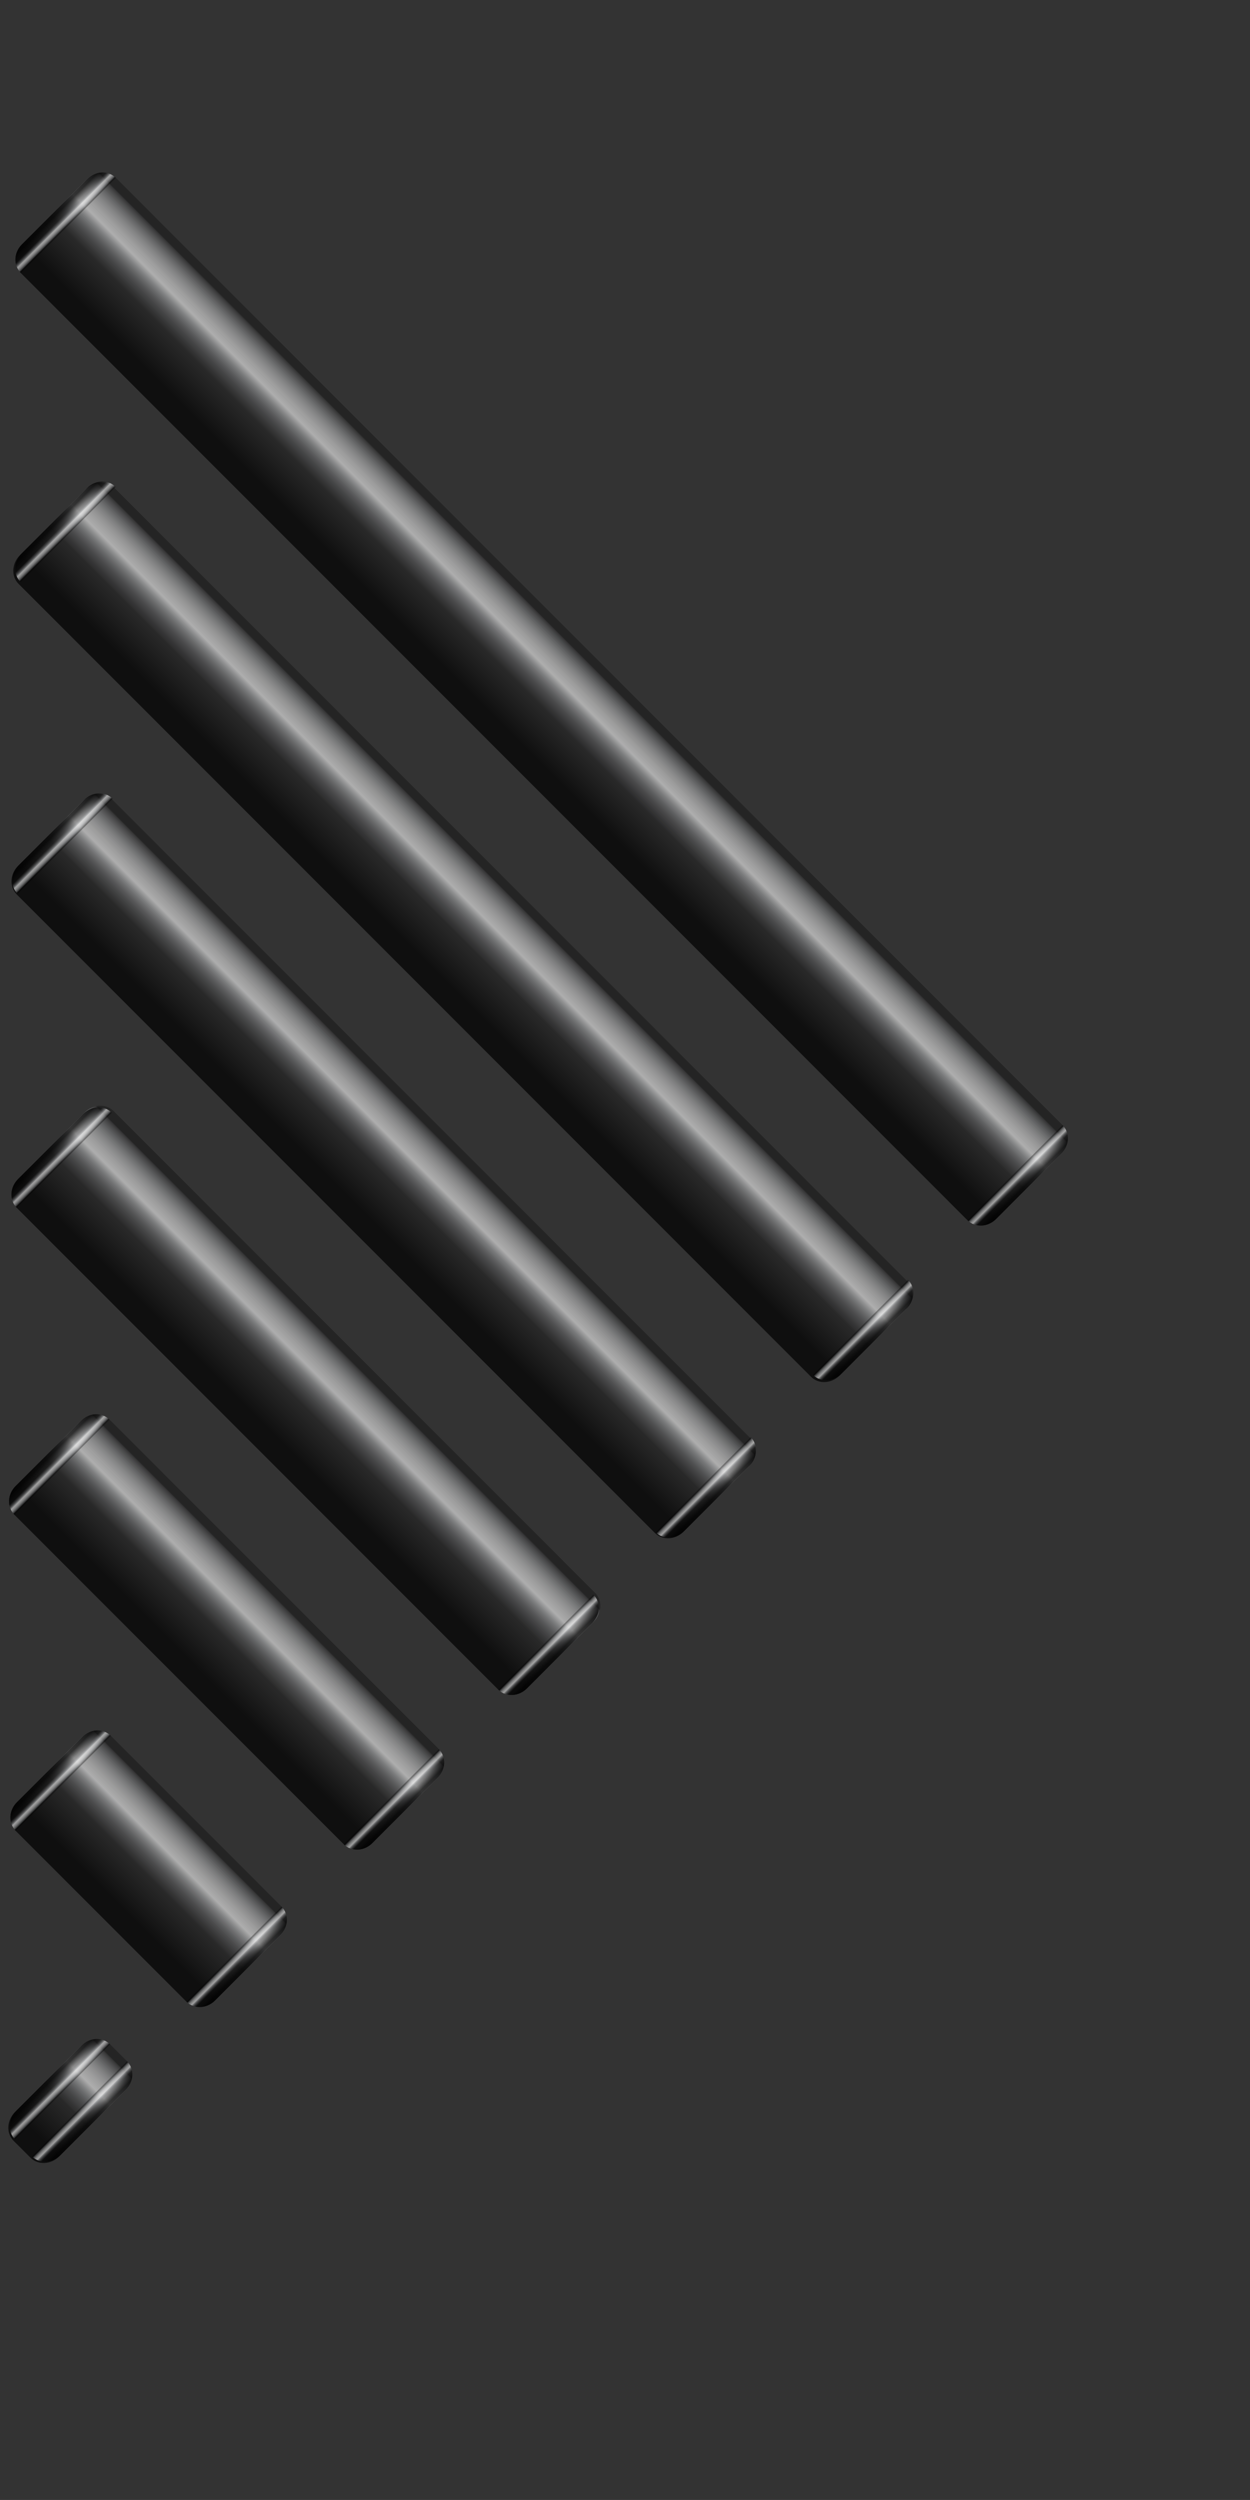 <svg version="1.2" baseProfile="tiny" id="EdgeSVG_NGGsN" x="0px" y="0px" width="68.725px" height="137.366px" viewBox="0 0 68.725 137.366" xmlns:xlink="http://www.w3.org/1999/xlink" xmlns="http://www.w3.org/2000/svg">
  <rect x="0" y="0" width="68.725" height="137.366" fill="#333333" stroke="none"/>
  <linearGradient id="SVGID_2_" gradientUnits="userSpaceOnUse" x1="27.166" y1="41.023" x2="32.394" y2="35.796">
    <stop offset="0.16" style="stop-color:#000000;stop-opacity:0.7"/>
    <stop offset="0.46" style="stop-color:#000000;stop-opacity:0.2"/>
    <stop offset="0.481" style="stop-color:#2A2A2B;stop-opacity:0.236"/>
    <stop offset="0.519" style="stop-color:#565759;stop-opacity:0.304"/>
    <stop offset="0.571" style="stop-color:#848588;stop-opacity:0.396"/>
    <stop offset="0.635" style="stop-color:#C1C3C5;stop-opacity:0.507"/>
    <stop offset="0.687" style="stop-color:#FFFFFF;stop-opacity:0.6"/>
    <stop offset="0.747" style="stop-color:#FBFBFB;stop-opacity:0.529"/>
    <stop offset="0.781" style="stop-color:#F3F3F4;stop-opacity:0.488"/>
    <stop offset="0.809" style="stop-color:#E7E8E9;stop-opacity:0.455"/>
    <stop offset="0.834" style="stop-color:#D6D8D9;stop-opacity:0.425"/>
    <stop offset="0.856" style="stop-color:#C1C3C5;stop-opacity:0.399"/>
    <stop offset="0.877" style="stop-color:#A7A9AC;stop-opacity:0.374"/>
    <stop offset="0.896" style="stop-color:#8A8C8E;stop-opacity:0.351"/>
    <stop offset="0.914" style="stop-color:#696A6C;stop-opacity:0.329"/>
    <stop offset="0.931" style="stop-color:#3D3C3E;stop-opacity:0.309"/>
    <stop offset="0.939" style="stop-color:#000000;stop-opacity:0.3"/>
  </linearGradient>
  <path fill="url(#SVGID_2_)" d="M1.207,13.426c-0.454,0.452-0.482,1.155-0.067,1.57l52.051,52.052&#xD;&#xA;&#x9;&#x9;c0.416,0.415,1.118,0.387,1.571-0.066l3.589-3.59c0.453-0.453,0.483-1.156,0.066-1.571L6.367,9.769&#xD;&#xA;&#x9;&#x9;C5.951,9.354,5.25,9.384,4.796,9.837L1.207,13.426z"/>
  <linearGradient id="SVGID_3_" gradientUnits="userSpaceOnUse" x1="22.807" y1="53.868" x2="28.079" y2="48.596">
    <stop offset="0.16" style="stop-color:#000000;stop-opacity:0.7"/>
    <stop offset="0.46" style="stop-color:#000000;stop-opacity:0.2"/>
    <stop offset="0.481" style="stop-color:#2A2A2B;stop-opacity:0.236"/>
    <stop offset="0.519" style="stop-color:#565759;stop-opacity:0.304"/>
    <stop offset="0.571" style="stop-color:#848588;stop-opacity:0.396"/>
    <stop offset="0.635" style="stop-color:#C1C3C5;stop-opacity:0.507"/>
    <stop offset="0.687" style="stop-color:#FFFFFF;stop-opacity:0.6"/>
    <stop offset="0.747" style="stop-color:#FBFBFB;stop-opacity:0.529"/>
    <stop offset="0.781" style="stop-color:#F3F3F4;stop-opacity:0.488"/>
    <stop offset="0.809" style="stop-color:#E7E8E9;stop-opacity:0.455"/>
    <stop offset="0.834" style="stop-color:#D6D8D9;stop-opacity:0.425"/>
    <stop offset="0.856" style="stop-color:#C1C3C5;stop-opacity:0.399"/>
    <stop offset="0.877" style="stop-color:#A7A9AC;stop-opacity:0.374"/>
    <stop offset="0.896" style="stop-color:#8A8C8E;stop-opacity:0.351"/>
    <stop offset="0.914" style="stop-color:#696A6C;stop-opacity:0.329"/>
    <stop offset="0.931" style="stop-color:#3D3C3E;stop-opacity:0.309"/>
    <stop offset="0.939" style="stop-color:#000000;stop-opacity:0.3"/>
  </linearGradient>
  <path fill="url(#SVGID_3_)" d="M1.097,30.507c-0.457,0.456-0.49,1.162-0.074,1.577L44.59,75.651&#xD;&#xA;&#x9;&#x9;c0.413,0.416,1.12,0.381,1.577-0.074l3.62-3.62c0.457-0.456,0.49-1.163,0.074-1.579L6.294,26.813&#xD;&#xA;&#x9;&#x9;c-0.416-0.415-1.121-0.382-1.578,0.075L1.097,30.507z"/>
  <linearGradient id="SVGID_4_" gradientUnits="userSpaceOnUse" x1="18.465" y1="66.692" x2="23.697" y2="61.461">
    <stop offset="0.16" style="stop-color:#000000;stop-opacity:0.7"/>
    <stop offset="0.46" style="stop-color:#000000;stop-opacity:0.2"/>
    <stop offset="0.481" style="stop-color:#2A2A2B;stop-opacity:0.236"/>
    <stop offset="0.519" style="stop-color:#565759;stop-opacity:0.304"/>
    <stop offset="0.571" style="stop-color:#848588;stop-opacity:0.396"/>
    <stop offset="0.635" style="stop-color:#C1C3C5;stop-opacity:0.507"/>
    <stop offset="0.687" style="stop-color:#FFFFFF;stop-opacity:0.6"/>
    <stop offset="0.747" style="stop-color:#FBFBFB;stop-opacity:0.529"/>
    <stop offset="0.781" style="stop-color:#F3F3F4;stop-opacity:0.488"/>
    <stop offset="0.809" style="stop-color:#E7E8E9;stop-opacity:0.455"/>
    <stop offset="0.834" style="stop-color:#D6D8D9;stop-opacity:0.425"/>
    <stop offset="0.856" style="stop-color:#C1C3C5;stop-opacity:0.399"/>
    <stop offset="0.877" style="stop-color:#A7A9AC;stop-opacity:0.374"/>
    <stop offset="0.896" style="stop-color:#8A8C8E;stop-opacity:0.351"/>
    <stop offset="0.914" style="stop-color:#696A6C;stop-opacity:0.329"/>
    <stop offset="0.931" style="stop-color:#3D3C3E;stop-opacity:0.309"/>
    <stop offset="0.939" style="stop-color:#000000;stop-opacity:0.3"/>
  </linearGradient>
  <path fill="url(#SVGID_4_)" d="M0.993,47.581c-0.454,0.451-0.483,1.154-0.069,1.57l35.082,35.082&#xD;&#xA;&#x9;&#x9;c0.415,0.416,1.119,0.385,1.572-0.068l3.591-3.59c0.453-0.455,0.483-1.158,0.068-1.573L6.155,43.92&#xD;&#xA;&#x9;&#x9;c-0.416-0.415-1.119-0.385-1.572,0.068L0.993,47.581z"/>
  <linearGradient id="SVGID_5_" gradientUnits="userSpaceOnUse" x1="14.158" y1="79.605" x2="19.479" y2="74.284">
    <stop offset="0.16" style="stop-color:#000000;stop-opacity:0.7"/>
    <stop offset="0.46" style="stop-color:#000000;stop-opacity:0.2"/>
    <stop offset="0.481" style="stop-color:#2A2A2B;stop-opacity:0.236"/>
    <stop offset="0.519" style="stop-color:#565759;stop-opacity:0.304"/>
    <stop offset="0.571" style="stop-color:#848588;stop-opacity:0.396"/>
    <stop offset="0.635" style="stop-color:#C1C3C5;stop-opacity:0.507"/>
    <stop offset="0.687" style="stop-color:#FFFFFF;stop-opacity:0.6"/>
    <stop offset="0.747" style="stop-color:#FBFBFB;stop-opacity:0.529"/>
    <stop offset="0.781" style="stop-color:#F3F3F4;stop-opacity:0.488"/>
    <stop offset="0.809" style="stop-color:#E7E8E9;stop-opacity:0.455"/>
    <stop offset="0.834" style="stop-color:#D6D8D9;stop-opacity:0.425"/>
    <stop offset="0.856" style="stop-color:#C1C3C5;stop-opacity:0.399"/>
    <stop offset="0.877" style="stop-color:#A7A9AC;stop-opacity:0.374"/>
    <stop offset="0.896" style="stop-color:#8A8C8E;stop-opacity:0.351"/>
    <stop offset="0.914" style="stop-color:#696A6C;stop-opacity:0.329"/>
    <stop offset="0.931" style="stop-color:#3D3C3E;stop-opacity:0.309"/>
    <stop offset="0.939" style="stop-color:#000000;stop-opacity:0.3"/>
  </linearGradient>
  <path fill="url(#SVGID_5_)" d="M1.001,64.78c-0.46,0.46-0.497,1.17-0.083,1.584l26.479,26.479c0.415,0.416,1.126,0.379,1.586-0.082&#xD;&#xA;&#x9;&#x9;l3.654-3.653c0.46-0.46,0.496-1.17,0.081-1.585L6.239,61.044c-0.416-0.415-1.125-0.378-1.585,0.084L1.001,64.78z"/>
  <linearGradient id="SVGID_6_" gradientUnits="userSpaceOnUse" x1="9.845" y1="92.285" x2="15.073" y2="87.056">
    <stop offset="0.16" style="stop-color:#000000;stop-opacity:0.7"/>
    <stop offset="0.46" style="stop-color:#000000;stop-opacity:0.2"/>
    <stop offset="0.481" style="stop-color:#2A2A2B;stop-opacity:0.236"/>
    <stop offset="0.519" style="stop-color:#565759;stop-opacity:0.304"/>
    <stop offset="0.571" style="stop-color:#848588;stop-opacity:0.396"/>
    <stop offset="0.635" style="stop-color:#C1C3C5;stop-opacity:0.507"/>
    <stop offset="0.687" style="stop-color:#FFFFFF;stop-opacity:0.6"/>
    <stop offset="0.747" style="stop-color:#FBFBFB;stop-opacity:0.529"/>
    <stop offset="0.781" style="stop-color:#F3F3F4;stop-opacity:0.488"/>
    <stop offset="0.809" style="stop-color:#E7E8E9;stop-opacity:0.455"/>
    <stop offset="0.834" style="stop-color:#D6D8D9;stop-opacity:0.425"/>
    <stop offset="0.856" style="stop-color:#C1C3C5;stop-opacity:0.399"/>
    <stop offset="0.877" style="stop-color:#A7A9AC;stop-opacity:0.374"/>
    <stop offset="0.896" style="stop-color:#8A8C8E;stop-opacity:0.351"/>
    <stop offset="0.914" style="stop-color:#696A6C;stop-opacity:0.329"/>
    <stop offset="0.931" style="stop-color:#3D3C3E;stop-opacity:0.309"/>
    <stop offset="0.939" style="stop-color:#000000;stop-opacity:0.3"/>
  </linearGradient>
  <path fill="url(#SVGID_6_)" d="M0.855,81.658c-0.451,0.452-0.482,1.155-0.066,1.571l18.11,18.109&#xD;&#xA;&#x9;&#x9;c0.416,0.416,1.119,0.387,1.571-0.066l3.591-3.59c0.453-0.453,0.482-1.156,0.066-1.572L6.018,78.001&#xD;&#xA;&#x9;&#x9;c-0.416-0.416-1.119-0.387-1.57,0.067L0.855,81.658z"/>
  <linearGradient id="SVGID_7_" gradientUnits="userSpaceOnUse" x1="5.557" y1="105.294" x2="10.785" y2="100.066">
    <stop offset="0.16" style="stop-color:#000000;stop-opacity:0.7"/>
    <stop offset="0.46" style="stop-color:#000000;stop-opacity:0.2"/>
    <stop offset="0.481" style="stop-color:#2A2A2B;stop-opacity:0.236"/>
    <stop offset="0.519" style="stop-color:#565759;stop-opacity:0.304"/>
    <stop offset="0.571" style="stop-color:#848588;stop-opacity:0.396"/>
    <stop offset="0.635" style="stop-color:#C1C3C5;stop-opacity:0.507"/>
    <stop offset="0.687" style="stop-color:#FFFFFF;stop-opacity:0.6"/>
    <stop offset="0.747" style="stop-color:#FBFBFB;stop-opacity:0.529"/>
    <stop offset="0.781" style="stop-color:#F3F3F4;stop-opacity:0.488"/>
    <stop offset="0.809" style="stop-color:#E7E8E9;stop-opacity:0.455"/>
    <stop offset="0.834" style="stop-color:#D6D8D9;stop-opacity:0.425"/>
    <stop offset="0.856" style="stop-color:#C1C3C5;stop-opacity:0.399"/>
    <stop offset="0.877" style="stop-color:#A7A9AC;stop-opacity:0.374"/>
    <stop offset="0.896" style="stop-color:#8A8C8E;stop-opacity:0.351"/>
    <stop offset="0.914" style="stop-color:#696A6C;stop-opacity:0.329"/>
    <stop offset="0.931" style="stop-color:#3D3C3E;stop-opacity:0.309"/>
    <stop offset="0.939" style="stop-color:#000000;stop-opacity:0.3"/>
  </linearGradient>
  <path fill="url(#SVGID_7_)" d="M0.93,99.028c-0.453,0.452-0.483,1.156-0.068,1.57l9.389,9.389c0.416,0.416,1.119,0.387,1.571-0.066&#xD;&#xA;&#x9;&#x9;l3.591-3.591c0.451-0.451,0.482-1.155,0.066-1.569l-9.389-9.39c-0.416-0.415-1.119-0.386-1.569,0.066L0.93,99.028z"/>
  <linearGradient id="SVGID_8_" gradientUnits="userSpaceOnUse" x1="1.212" y1="118.097" x2="6.517" y2="112.792">
    <stop offset="0.16" style="stop-color:#000000;stop-opacity:0.7"/>
    <stop offset="0.46" style="stop-color:#000000;stop-opacity:0.2"/>
    <stop offset="0.481" style="stop-color:#2A2A2B;stop-opacity:0.236"/>
    <stop offset="0.519" style="stop-color:#565759;stop-opacity:0.304"/>
    <stop offset="0.571" style="stop-color:#848588;stop-opacity:0.396"/>
    <stop offset="0.635" style="stop-color:#C1C3C5;stop-opacity:0.507"/>
    <stop offset="0.687" style="stop-color:#FFFFFF;stop-opacity:0.6"/>
    <stop offset="0.747" style="stop-color:#FBFBFB;stop-opacity:0.529"/>
    <stop offset="0.781" style="stop-color:#F3F3F4;stop-opacity:0.488"/>
    <stop offset="0.809" style="stop-color:#E7E8E9;stop-opacity:0.455"/>
    <stop offset="0.834" style="stop-color:#D6D8D9;stop-opacity:0.425"/>
    <stop offset="0.856" style="stop-color:#C1C3C5;stop-opacity:0.399"/>
    <stop offset="0.877" style="stop-color:#A7A9AC;stop-opacity:0.374"/>
    <stop offset="0.896" style="stop-color:#8A8C8E;stop-opacity:0.351"/>
    <stop offset="0.914" style="stop-color:#696A6C;stop-opacity:0.329"/>
    <stop offset="0.931" style="stop-color:#3D3C3E;stop-opacity:0.309"/>
    <stop offset="0.939" style="stop-color:#000000;stop-opacity:0.3"/>
  </linearGradient>
  <path fill="url(#SVGID_8_)" d="M0.827,116.048c-0.459,0.461-0.495,1.168-0.079,1.584l0.931,0.93&#xD;&#xA;&#x9;&#x9;c0.415,0.415,1.123,0.381,1.582-0.08l3.643-3.643c0.459-0.457,0.495-1.167,0.079-1.582l-0.93-0.93&#xD;&#xA;&#x9;&#x9;c-0.415-0.416-1.125-0.38-1.583,0.078L0.827,116.048z"/>
  <linearGradient id="SVGID_9_" gradientUnits="userSpaceOnUse" x1="56.558" y1="65.188" x2="55.805" y2="64.435">
    <stop offset="0.16" style="stop-color:#000000;stop-opacity:0.7"/>
    <stop offset="0.46" style="stop-color:#000000;stop-opacity:0.2"/>
    <stop offset="0.481" style="stop-color:#2A2A2B;stop-opacity:0.236"/>
    <stop offset="0.519" style="stop-color:#565759;stop-opacity:0.304"/>
    <stop offset="0.571" style="stop-color:#848588;stop-opacity:0.396"/>
    <stop offset="0.635" style="stop-color:#C1C3C5;stop-opacity:0.507"/>
    <stop offset="0.687" style="stop-color:#FFFFFF;stop-opacity:0.6"/>
    <stop offset="0.747" style="stop-color:#FBFBFB;stop-opacity:0.529"/>
    <stop offset="0.781" style="stop-color:#F3F3F4;stop-opacity:0.488"/>
    <stop offset="0.809" style="stop-color:#E7E8E9;stop-opacity:0.455"/>
    <stop offset="0.834" style="stop-color:#D6D8D9;stop-opacity:0.425"/>
    <stop offset="0.856" style="stop-color:#C1C3C5;stop-opacity:0.399"/>
    <stop offset="0.877" style="stop-color:#A7A9AC;stop-opacity:0.374"/>
    <stop offset="0.896" style="stop-color:#8A8C8E;stop-opacity:0.351"/>
    <stop offset="0.914" style="stop-color:#696A6C;stop-opacity:0.329"/>
    <stop offset="0.931" style="stop-color:#3D3C3E;stop-opacity:0.309"/>
    <stop offset="0.939" style="stop-color:#000000;stop-opacity:0.3"/>
  </linearGradient>
  <path fill="url(#SVGID_9_)" d="M58.352,63.392c0.453-0.453,0.483-1.156,0.066-1.571l-5.227,5.228&#xD;&#xA;&#x9;&#x9;c0.416,0.415,1.118,0.387,1.571-0.066L58.352,63.392z"/>
  <linearGradient id="SVGID_10_" gradientUnits="userSpaceOnUse" x1="3.002" y1="11.632" x2="3.759" y2="12.389">
    <stop offset="0.16" style="stop-color:#000000;stop-opacity:0.7"/>
    <stop offset="0.46" style="stop-color:#000000;stop-opacity:0.2"/>
    <stop offset="0.481" style="stop-color:#2A2A2B;stop-opacity:0.236"/>
    <stop offset="0.519" style="stop-color:#565759;stop-opacity:0.304"/>
    <stop offset="0.571" style="stop-color:#848588;stop-opacity:0.396"/>
    <stop offset="0.635" style="stop-color:#C1C3C5;stop-opacity:0.507"/>
    <stop offset="0.687" style="stop-color:#FFFFFF;stop-opacity:0.6"/>
    <stop offset="0.747" style="stop-color:#FBFBFB;stop-opacity:0.529"/>
    <stop offset="0.781" style="stop-color:#F3F3F4;stop-opacity:0.488"/>
    <stop offset="0.809" style="stop-color:#E7E8E9;stop-opacity:0.455"/>
    <stop offset="0.834" style="stop-color:#D6D8D9;stop-opacity:0.425"/>
    <stop offset="0.856" style="stop-color:#C1C3C5;stop-opacity:0.399"/>
    <stop offset="0.877" style="stop-color:#A7A9AC;stop-opacity:0.374"/>
    <stop offset="0.896" style="stop-color:#8A8C8E;stop-opacity:0.351"/>
    <stop offset="0.914" style="stop-color:#696A6C;stop-opacity:0.329"/>
    <stop offset="0.931" style="stop-color:#3D3C3E;stop-opacity:0.309"/>
    <stop offset="0.939" style="stop-color:#000000;stop-opacity:0.3"/>
  </linearGradient>
  <path fill="url(#SVGID_10_)" d="M4.796,9.837c0.453-0.453,1.157-0.48,1.576-0.063l-5.227,5.227&#xD;&#xA;&#x9;&#x9;c-0.418-0.418-0.392-1.123,0.062-1.575L4.796,9.837z"/>
  <linearGradient id="SVGID_11_" gradientUnits="userSpaceOnUse" x1="48.061" y1="73.685" x2="47.308" y2="72.932">
    <stop offset="0.16" style="stop-color:#000000;stop-opacity:0.7"/>
    <stop offset="0.46" style="stop-color:#000000;stop-opacity:0.2"/>
    <stop offset="0.481" style="stop-color:#2A2A2B;stop-opacity:0.236"/>
    <stop offset="0.519" style="stop-color:#565759;stop-opacity:0.304"/>
    <stop offset="0.571" style="stop-color:#848588;stop-opacity:0.396"/>
    <stop offset="0.635" style="stop-color:#C1C3C5;stop-opacity:0.507"/>
    <stop offset="0.687" style="stop-color:#FFFFFF;stop-opacity:0.6"/>
    <stop offset="0.747" style="stop-color:#FBFBFB;stop-opacity:0.529"/>
    <stop offset="0.781" style="stop-color:#F3F3F4;stop-opacity:0.488"/>
    <stop offset="0.809" style="stop-color:#E7E8E9;stop-opacity:0.455"/>
    <stop offset="0.834" style="stop-color:#D6D8D9;stop-opacity:0.425"/>
    <stop offset="0.856" style="stop-color:#C1C3C5;stop-opacity:0.399"/>
    <stop offset="0.877" style="stop-color:#A7A9AC;stop-opacity:0.374"/>
    <stop offset="0.896" style="stop-color:#8A8C8E;stop-opacity:0.351"/>
    <stop offset="0.914" style="stop-color:#696A6C;stop-opacity:0.329"/>
    <stop offset="0.931" style="stop-color:#3D3C3E;stop-opacity:0.309"/>
    <stop offset="0.939" style="stop-color:#000000;stop-opacity:0.3"/>
  </linearGradient>
  <path fill="url(#SVGID_11_)" d="M49.854,71.89c0.453-0.455,0.483-1.158,0.068-1.572l-5.229,5.228&#xD;&#xA;&#x9;&#x9;c0.416,0.415,1.12,0.386,1.573-0.067L49.854,71.89z"/>
  <linearGradient id="SVGID_12_" gradientUnits="userSpaceOnUse" x1="2.99" y1="28.613" x2="3.749" y2="29.372">
    <stop offset="0.16" style="stop-color:#000000;stop-opacity:0.7"/>
    <stop offset="0.46" style="stop-color:#000000;stop-opacity:0.2"/>
    <stop offset="0.481" style="stop-color:#2A2A2B;stop-opacity:0.236"/>
    <stop offset="0.519" style="stop-color:#565759;stop-opacity:0.304"/>
    <stop offset="0.571" style="stop-color:#848588;stop-opacity:0.396"/>
    <stop offset="0.635" style="stop-color:#C1C3C5;stop-opacity:0.507"/>
    <stop offset="0.687" style="stop-color:#FFFFFF;stop-opacity:0.6"/>
    <stop offset="0.747" style="stop-color:#FBFBFB;stop-opacity:0.529"/>
    <stop offset="0.781" style="stop-color:#F3F3F4;stop-opacity:0.488"/>
    <stop offset="0.809" style="stop-color:#E7E8E9;stop-opacity:0.455"/>
    <stop offset="0.834" style="stop-color:#D6D8D9;stop-opacity:0.425"/>
    <stop offset="0.856" style="stop-color:#C1C3C5;stop-opacity:0.399"/>
    <stop offset="0.877" style="stop-color:#A7A9AC;stop-opacity:0.374"/>
    <stop offset="0.896" style="stop-color:#8A8C8E;stop-opacity:0.351"/>
    <stop offset="0.914" style="stop-color:#696A6C;stop-opacity:0.329"/>
    <stop offset="0.931" style="stop-color:#3D3C3E;stop-opacity:0.309"/>
    <stop offset="0.939" style="stop-color:#000000;stop-opacity:0.3"/>
  </linearGradient>
  <path fill="url(#SVGID_12_)" d="M4.784,26.818c0.453-0.453,1.159-0.481,1.578-0.062l-5.229,5.228&#xD;&#xA;&#x9;&#x9;c-0.417-0.418-0.39-1.124,0.062-1.577L4.784,26.818z"/>
  <linearGradient id="SVGID_13_" gradientUnits="userSpaceOnUse" x1="39.412" y1="82.333" x2="38.66" y2="81.581">
    <stop offset="0.16" style="stop-color:#000000;stop-opacity:0.7"/>
    <stop offset="0.46" style="stop-color:#000000;stop-opacity:0.2"/>
    <stop offset="0.481" style="stop-color:#2A2A2B;stop-opacity:0.236"/>
    <stop offset="0.519" style="stop-color:#565759;stop-opacity:0.304"/>
    <stop offset="0.571" style="stop-color:#848588;stop-opacity:0.396"/>
    <stop offset="0.635" style="stop-color:#C1C3C5;stop-opacity:0.507"/>
    <stop offset="0.687" style="stop-color:#FFFFFF;stop-opacity:0.6"/>
    <stop offset="0.747" style="stop-color:#FBFBFB;stop-opacity:0.529"/>
    <stop offset="0.781" style="stop-color:#F3F3F4;stop-opacity:0.488"/>
    <stop offset="0.809" style="stop-color:#E7E8E9;stop-opacity:0.455"/>
    <stop offset="0.834" style="stop-color:#D6D8D9;stop-opacity:0.425"/>
    <stop offset="0.856" style="stop-color:#C1C3C5;stop-opacity:0.399"/>
    <stop offset="0.877" style="stop-color:#A7A9AC;stop-opacity:0.374"/>
    <stop offset="0.896" style="stop-color:#8A8C8E;stop-opacity:0.351"/>
    <stop offset="0.914" style="stop-color:#696A6C;stop-opacity:0.329"/>
    <stop offset="0.931" style="stop-color:#3D3C3E;stop-opacity:0.309"/>
    <stop offset="0.939" style="stop-color:#000000;stop-opacity:0.3"/>
  </linearGradient>
  <path fill="url(#SVGID_13_)" d="M41.206,80.538c0.453-0.453,0.482-1.158,0.068-1.572l-5.229,5.229&#xD;&#xA;&#x9;&#x9;c0.415,0.414,1.118,0.385,1.57-0.068L41.206,80.538z"/>
  <linearGradient id="SVGID_14_" gradientUnits="userSpaceOnUse" x1="2.826" y1="45.746" x2="3.584" y2="46.504">
    <stop offset="0.16" style="stop-color:#000000;stop-opacity:0.7"/>
    <stop offset="0.46" style="stop-color:#000000;stop-opacity:0.2"/>
    <stop offset="0.481" style="stop-color:#2A2A2B;stop-opacity:0.236"/>
    <stop offset="0.519" style="stop-color:#565759;stop-opacity:0.304"/>
    <stop offset="0.571" style="stop-color:#848588;stop-opacity:0.396"/>
    <stop offset="0.635" style="stop-color:#C1C3C5;stop-opacity:0.507"/>
    <stop offset="0.687" style="stop-color:#FFFFFF;stop-opacity:0.6"/>
    <stop offset="0.747" style="stop-color:#FBFBFB;stop-opacity:0.529"/>
    <stop offset="0.781" style="stop-color:#F3F3F4;stop-opacity:0.488"/>
    <stop offset="0.809" style="stop-color:#E7E8E9;stop-opacity:0.455"/>
    <stop offset="0.834" style="stop-color:#D6D8D9;stop-opacity:0.425"/>
    <stop offset="0.856" style="stop-color:#C1C3C5;stop-opacity:0.399"/>
    <stop offset="0.877" style="stop-color:#A7A9AC;stop-opacity:0.374"/>
    <stop offset="0.896" style="stop-color:#8A8C8E;stop-opacity:0.351"/>
    <stop offset="0.914" style="stop-color:#696A6C;stop-opacity:0.329"/>
    <stop offset="0.931" style="stop-color:#3D3C3E;stop-opacity:0.309"/>
    <stop offset="0.939" style="stop-color:#000000;stop-opacity:0.3"/>
  </linearGradient>
  <path fill="url(#SVGID_14_)" d="M4.62,43.952c0.454-0.453,1.16-0.481,1.579-0.063L0.97,49.118&#xD;&#xA;&#x9;&#x9;c-0.419-0.419-0.391-1.123,0.061-1.577L4.62,43.952z"/>
  <linearGradient id="SVGID_15_" gradientUnits="userSpaceOnUse" x1="30.763" y1="90.981" x2="30.011" y2="90.23">
    <stop offset="0.16" style="stop-color:#000000;stop-opacity:0.7"/>
    <stop offset="0.46" style="stop-color:#000000;stop-opacity:0.2"/>
    <stop offset="0.481" style="stop-color:#2A2A2B;stop-opacity:0.236"/>
    <stop offset="0.519" style="stop-color:#565759;stop-opacity:0.304"/>
    <stop offset="0.571" style="stop-color:#848588;stop-opacity:0.396"/>
    <stop offset="0.635" style="stop-color:#C1C3C5;stop-opacity:0.507"/>
    <stop offset="0.687" style="stop-color:#FFFFFF;stop-opacity:0.6"/>
    <stop offset="0.747" style="stop-color:#FBFBFB;stop-opacity:0.529"/>
    <stop offset="0.781" style="stop-color:#F3F3F4;stop-opacity:0.488"/>
    <stop offset="0.809" style="stop-color:#E7E8E9;stop-opacity:0.455"/>
    <stop offset="0.834" style="stop-color:#D6D8D9;stop-opacity:0.425"/>
    <stop offset="0.856" style="stop-color:#C1C3C5;stop-opacity:0.399"/>
    <stop offset="0.877" style="stop-color:#A7A9AC;stop-opacity:0.374"/>
    <stop offset="0.896" style="stop-color:#8A8C8E;stop-opacity:0.351"/>
    <stop offset="0.914" style="stop-color:#696A6C;stop-opacity:0.329"/>
    <stop offset="0.931" style="stop-color:#3D3C3E;stop-opacity:0.309"/>
    <stop offset="0.939" style="stop-color:#000000;stop-opacity:0.3"/>
  </linearGradient>
  <path fill="url(#SVGID_15_)" d="M32.557,89.187c0.454-0.453,0.483-1.156,0.067-1.572l-5.228,5.229&#xD;&#xA;&#x9;&#x9;c0.415,0.416,1.119,0.385,1.572-0.068L32.557,89.187z"/>
  <linearGradient id="SVGID_16_" gradientUnits="userSpaceOnUse" x1="2.78" y1="62.999" x2="3.538" y2="63.757">
    <stop offset="0.16" style="stop-color:#000000;stop-opacity:0.7"/>
    <stop offset="0.46" style="stop-color:#000000;stop-opacity:0.2"/>
    <stop offset="0.481" style="stop-color:#2A2A2B;stop-opacity:0.236"/>
    <stop offset="0.519" style="stop-color:#565759;stop-opacity:0.304"/>
    <stop offset="0.571" style="stop-color:#848588;stop-opacity:0.396"/>
    <stop offset="0.635" style="stop-color:#C1C3C5;stop-opacity:0.507"/>
    <stop offset="0.687" style="stop-color:#FFFFFF;stop-opacity:0.6"/>
    <stop offset="0.747" style="stop-color:#FBFBFB;stop-opacity:0.529"/>
    <stop offset="0.781" style="stop-color:#F3F3F4;stop-opacity:0.488"/>
    <stop offset="0.809" style="stop-color:#E7E8E9;stop-opacity:0.455"/>
    <stop offset="0.834" style="stop-color:#D6D8D9;stop-opacity:0.425"/>
    <stop offset="0.856" style="stop-color:#C1C3C5;stop-opacity:0.399"/>
    <stop offset="0.877" style="stop-color:#A7A9AC;stop-opacity:0.374"/>
    <stop offset="0.896" style="stop-color:#8A8C8E;stop-opacity:0.351"/>
    <stop offset="0.914" style="stop-color:#696A6C;stop-opacity:0.329"/>
    <stop offset="0.931" style="stop-color:#3D3C3E;stop-opacity:0.309"/>
    <stop offset="0.939" style="stop-color:#000000;stop-opacity:0.3"/>
  </linearGradient>
  <path fill="url(#SVGID_16_)" d="M4.577,61.204c0.453-0.452,1.157-0.48,1.576-0.062l-5.229,5.229&#xD;&#xA;&#x9;&#x9;c-0.418-0.419-0.39-1.124,0.062-1.579L4.577,61.204z"/>
  <linearGradient id="SVGID_17_" gradientUnits="userSpaceOnUse" x1="22.267" y1="99.478" x2="21.513" y2="98.725">
    <stop offset="0.16" style="stop-color:#000000;stop-opacity:0.7"/>
    <stop offset="0.46" style="stop-color:#000000;stop-opacity:0.2"/>
    <stop offset="0.481" style="stop-color:#2A2A2B;stop-opacity:0.236"/>
    <stop offset="0.519" style="stop-color:#565759;stop-opacity:0.304"/>
    <stop offset="0.571" style="stop-color:#848588;stop-opacity:0.396"/>
    <stop offset="0.635" style="stop-color:#C1C3C5;stop-opacity:0.507"/>
    <stop offset="0.687" style="stop-color:#FFFFFF;stop-opacity:0.6"/>
    <stop offset="0.747" style="stop-color:#FBFBFB;stop-opacity:0.529"/>
    <stop offset="0.781" style="stop-color:#F3F3F4;stop-opacity:0.488"/>
    <stop offset="0.809" style="stop-color:#E7E8E9;stop-opacity:0.455"/>
    <stop offset="0.834" style="stop-color:#D6D8D9;stop-opacity:0.425"/>
    <stop offset="0.856" style="stop-color:#C1C3C5;stop-opacity:0.399"/>
    <stop offset="0.877" style="stop-color:#A7A9AC;stop-opacity:0.374"/>
    <stop offset="0.896" style="stop-color:#8A8C8E;stop-opacity:0.351"/>
    <stop offset="0.914" style="stop-color:#696A6C;stop-opacity:0.329"/>
    <stop offset="0.931" style="stop-color:#3D3C3E;stop-opacity:0.309"/>
    <stop offset="0.939" style="stop-color:#000000;stop-opacity:0.3"/>
  </linearGradient>
  <path fill="url(#SVGID_17_)" d="M24.061,97.683c0.453-0.453,0.482-1.156,0.066-1.572l-5.229,5.229&#xD;&#xA;&#x9;&#x9;c0.416,0.416,1.119,0.387,1.571-0.066L24.061,97.683z"/>
  <linearGradient id="SVGID_18_" gradientUnits="userSpaceOnUse" x1="2.651" y1="79.863" x2="3.409" y2="80.621">
    <stop offset="0.16" style="stop-color:#000000;stop-opacity:0.7"/>
    <stop offset="0.46" style="stop-color:#000000;stop-opacity:0.2"/>
    <stop offset="0.481" style="stop-color:#2A2A2B;stop-opacity:0.236"/>
    <stop offset="0.519" style="stop-color:#565759;stop-opacity:0.304"/>
    <stop offset="0.571" style="stop-color:#848588;stop-opacity:0.396"/>
    <stop offset="0.635" style="stop-color:#C1C3C5;stop-opacity:0.507"/>
    <stop offset="0.687" style="stop-color:#FFFFFF;stop-opacity:0.6"/>
    <stop offset="0.747" style="stop-color:#FBFBFB;stop-opacity:0.529"/>
    <stop offset="0.781" style="stop-color:#F3F3F4;stop-opacity:0.488"/>
    <stop offset="0.809" style="stop-color:#E7E8E9;stop-opacity:0.455"/>
    <stop offset="0.834" style="stop-color:#D6D8D9;stop-opacity:0.425"/>
    <stop offset="0.856" style="stop-color:#C1C3C5;stop-opacity:0.399"/>
    <stop offset="0.877" style="stop-color:#A7A9AC;stop-opacity:0.374"/>
    <stop offset="0.896" style="stop-color:#8A8C8E;stop-opacity:0.351"/>
    <stop offset="0.914" style="stop-color:#696A6C;stop-opacity:0.329"/>
    <stop offset="0.931" style="stop-color:#3D3C3E;stop-opacity:0.309"/>
    <stop offset="0.939" style="stop-color:#000000;stop-opacity:0.3"/>
  </linearGradient>
  <path fill="url(#SVGID_18_)" d="M4.447,78.068c0.452-0.454,1.158-0.479,1.576-0.062l-5.229,5.229&#xD;&#xA;&#x9;&#x9;c-0.418-0.418-0.39-1.125,0.061-1.577L4.447,78.068z"/>
  <linearGradient id="SVGID_19_" gradientUnits="userSpaceOnUse" x1="13.617" y1="108.127" x2="12.864" y2="107.374">
    <stop offset="0.16" style="stop-color:#000000;stop-opacity:0.7"/>
    <stop offset="0.46" style="stop-color:#000000;stop-opacity:0.2"/>
    <stop offset="0.481" style="stop-color:#2A2A2B;stop-opacity:0.236"/>
    <stop offset="0.519" style="stop-color:#565759;stop-opacity:0.304"/>
    <stop offset="0.571" style="stop-color:#848588;stop-opacity:0.396"/>
    <stop offset="0.635" style="stop-color:#C1C3C5;stop-opacity:0.507"/>
    <stop offset="0.687" style="stop-color:#FFFFFF;stop-opacity:0.6"/>
    <stop offset="0.747" style="stop-color:#FBFBFB;stop-opacity:0.529"/>
    <stop offset="0.781" style="stop-color:#F3F3F4;stop-opacity:0.488"/>
    <stop offset="0.809" style="stop-color:#E7E8E9;stop-opacity:0.455"/>
    <stop offset="0.834" style="stop-color:#D6D8D9;stop-opacity:0.425"/>
    <stop offset="0.856" style="stop-color:#C1C3C5;stop-opacity:0.399"/>
    <stop offset="0.877" style="stop-color:#A7A9AC;stop-opacity:0.374"/>
    <stop offset="0.896" style="stop-color:#8A8C8E;stop-opacity:0.351"/>
    <stop offset="0.914" style="stop-color:#696A6C;stop-opacity:0.329"/>
    <stop offset="0.931" style="stop-color:#3D3C3E;stop-opacity:0.309"/>
    <stop offset="0.939" style="stop-color:#000000;stop-opacity:0.3"/>
  </linearGradient>
  <path fill="url(#SVGID_19_)" d="M15.413,106.33c0.451-0.451,0.482-1.155,0.066-1.569l-5.229,5.227&#xD;&#xA;&#x9;&#x9;c0.416,0.416,1.119,0.387,1.571-0.066L15.413,106.33z"/>
  <linearGradient id="SVGID_20_" gradientUnits="userSpaceOnUse" x1="2.725" y1="97.234" x2="3.483" y2="97.993">
    <stop offset="0.16" style="stop-color:#000000;stop-opacity:0.7"/>
    <stop offset="0.46" style="stop-color:#000000;stop-opacity:0.2"/>
    <stop offset="0.481" style="stop-color:#2A2A2B;stop-opacity:0.236"/>
    <stop offset="0.519" style="stop-color:#565759;stop-opacity:0.304"/>
    <stop offset="0.571" style="stop-color:#848588;stop-opacity:0.396"/>
    <stop offset="0.635" style="stop-color:#C1C3C5;stop-opacity:0.507"/>
    <stop offset="0.687" style="stop-color:#FFFFFF;stop-opacity:0.6"/>
    <stop offset="0.747" style="stop-color:#FBFBFB;stop-opacity:0.529"/>
    <stop offset="0.781" style="stop-color:#F3F3F4;stop-opacity:0.488"/>
    <stop offset="0.809" style="stop-color:#E7E8E9;stop-opacity:0.455"/>
    <stop offset="0.834" style="stop-color:#D6D8D9;stop-opacity:0.425"/>
    <stop offset="0.856" style="stop-color:#C1C3C5;stop-opacity:0.399"/>
    <stop offset="0.877" style="stop-color:#A7A9AC;stop-opacity:0.374"/>
    <stop offset="0.896" style="stop-color:#8A8C8E;stop-opacity:0.351"/>
    <stop offset="0.914" style="stop-color:#696A6C;stop-opacity:0.329"/>
    <stop offset="0.931" style="stop-color:#3D3C3E;stop-opacity:0.309"/>
    <stop offset="0.939" style="stop-color:#000000;stop-opacity:0.3"/>
  </linearGradient>
  <path fill="url(#SVGID_20_)" d="M4.521,95.438c0.451-0.452,1.157-0.479,1.576-0.06l-5.229,5.227&#xD;&#xA;&#x9;&#x9;c-0.417-0.418-0.391-1.124,0.063-1.576L4.521,95.438z"/>
  <linearGradient id="SVGID_21_" gradientUnits="userSpaceOnUse" x1="5.121" y1="116.623" x2="4.369" y2="115.871">
    <stop offset="0.16" style="stop-color:#000000;stop-opacity:0.7"/>
    <stop offset="0.46" style="stop-color:#000000;stop-opacity:0.2"/>
    <stop offset="0.481" style="stop-color:#2A2A2B;stop-opacity:0.236"/>
    <stop offset="0.519" style="stop-color:#565759;stop-opacity:0.304"/>
    <stop offset="0.571" style="stop-color:#848588;stop-opacity:0.396"/>
    <stop offset="0.635" style="stop-color:#C1C3C5;stop-opacity:0.507"/>
    <stop offset="0.687" style="stop-color:#FFFFFF;stop-opacity:0.6"/>
    <stop offset="0.747" style="stop-color:#FBFBFB;stop-opacity:0.529"/>
    <stop offset="0.781" style="stop-color:#F3F3F4;stop-opacity:0.488"/>
    <stop offset="0.809" style="stop-color:#E7E8E9;stop-opacity:0.455"/>
    <stop offset="0.834" style="stop-color:#D6D8D9;stop-opacity:0.425"/>
    <stop offset="0.856" style="stop-color:#C1C3C5;stop-opacity:0.399"/>
    <stop offset="0.877" style="stop-color:#A7A9AC;stop-opacity:0.374"/>
    <stop offset="0.896" style="stop-color:#8A8C8E;stop-opacity:0.351"/>
    <stop offset="0.914" style="stop-color:#696A6C;stop-opacity:0.329"/>
    <stop offset="0.931" style="stop-color:#3D3C3E;stop-opacity:0.309"/>
    <stop offset="0.939" style="stop-color:#000000;stop-opacity:0.3"/>
  </linearGradient>
  <path fill="url(#SVGID_21_)" d="M6.915,114.828c0.453-0.452,0.482-1.156,0.067-1.571l-5.228,5.229&#xD;&#xA;&#x9;&#x9;c0.414,0.416,1.118,0.385,1.571-0.068L6.915,114.828z"/>
  <linearGradient id="SVGID_22_" gradientUnits="userSpaceOnUse" x1="2.687" y1="114.189" x2="3.445" y2="114.948">
    <stop offset="0.16" style="stop-color:#000000;stop-opacity:0.7"/>
    <stop offset="0.46" style="stop-color:#000000;stop-opacity:0.2"/>
    <stop offset="0.481" style="stop-color:#2A2A2B;stop-opacity:0.236"/>
    <stop offset="0.519" style="stop-color:#565759;stop-opacity:0.304"/>
    <stop offset="0.571" style="stop-color:#848588;stop-opacity:0.396"/>
    <stop offset="0.635" style="stop-color:#C1C3C5;stop-opacity:0.507"/>
    <stop offset="0.687" style="stop-color:#FFFFFF;stop-opacity:0.6"/>
    <stop offset="0.747" style="stop-color:#FBFBFB;stop-opacity:0.529"/>
    <stop offset="0.781" style="stop-color:#F3F3F4;stop-opacity:0.488"/>
    <stop offset="0.809" style="stop-color:#E7E8E9;stop-opacity:0.455"/>
    <stop offset="0.834" style="stop-color:#D6D8D9;stop-opacity:0.425"/>
    <stop offset="0.856" style="stop-color:#C1C3C5;stop-opacity:0.399"/>
    <stop offset="0.877" style="stop-color:#A7A9AC;stop-opacity:0.374"/>
    <stop offset="0.896" style="stop-color:#8A8C8E;stop-opacity:0.351"/>
    <stop offset="0.914" style="stop-color:#696A6C;stop-opacity:0.329"/>
    <stop offset="0.931" style="stop-color:#3D3C3E;stop-opacity:0.309"/>
    <stop offset="0.939" style="stop-color:#000000;stop-opacity:0.3"/>
  </linearGradient>
  <path fill="url(#SVGID_22_)" d="M4.481,112.394c0.454-0.452,1.158-0.48,1.578-0.061l-5.228,5.229&#xD;&#xA;&#x9;&#x9;c-0.418-0.419-0.392-1.125,0.061-1.578L4.481,112.394z"/>
</svg>